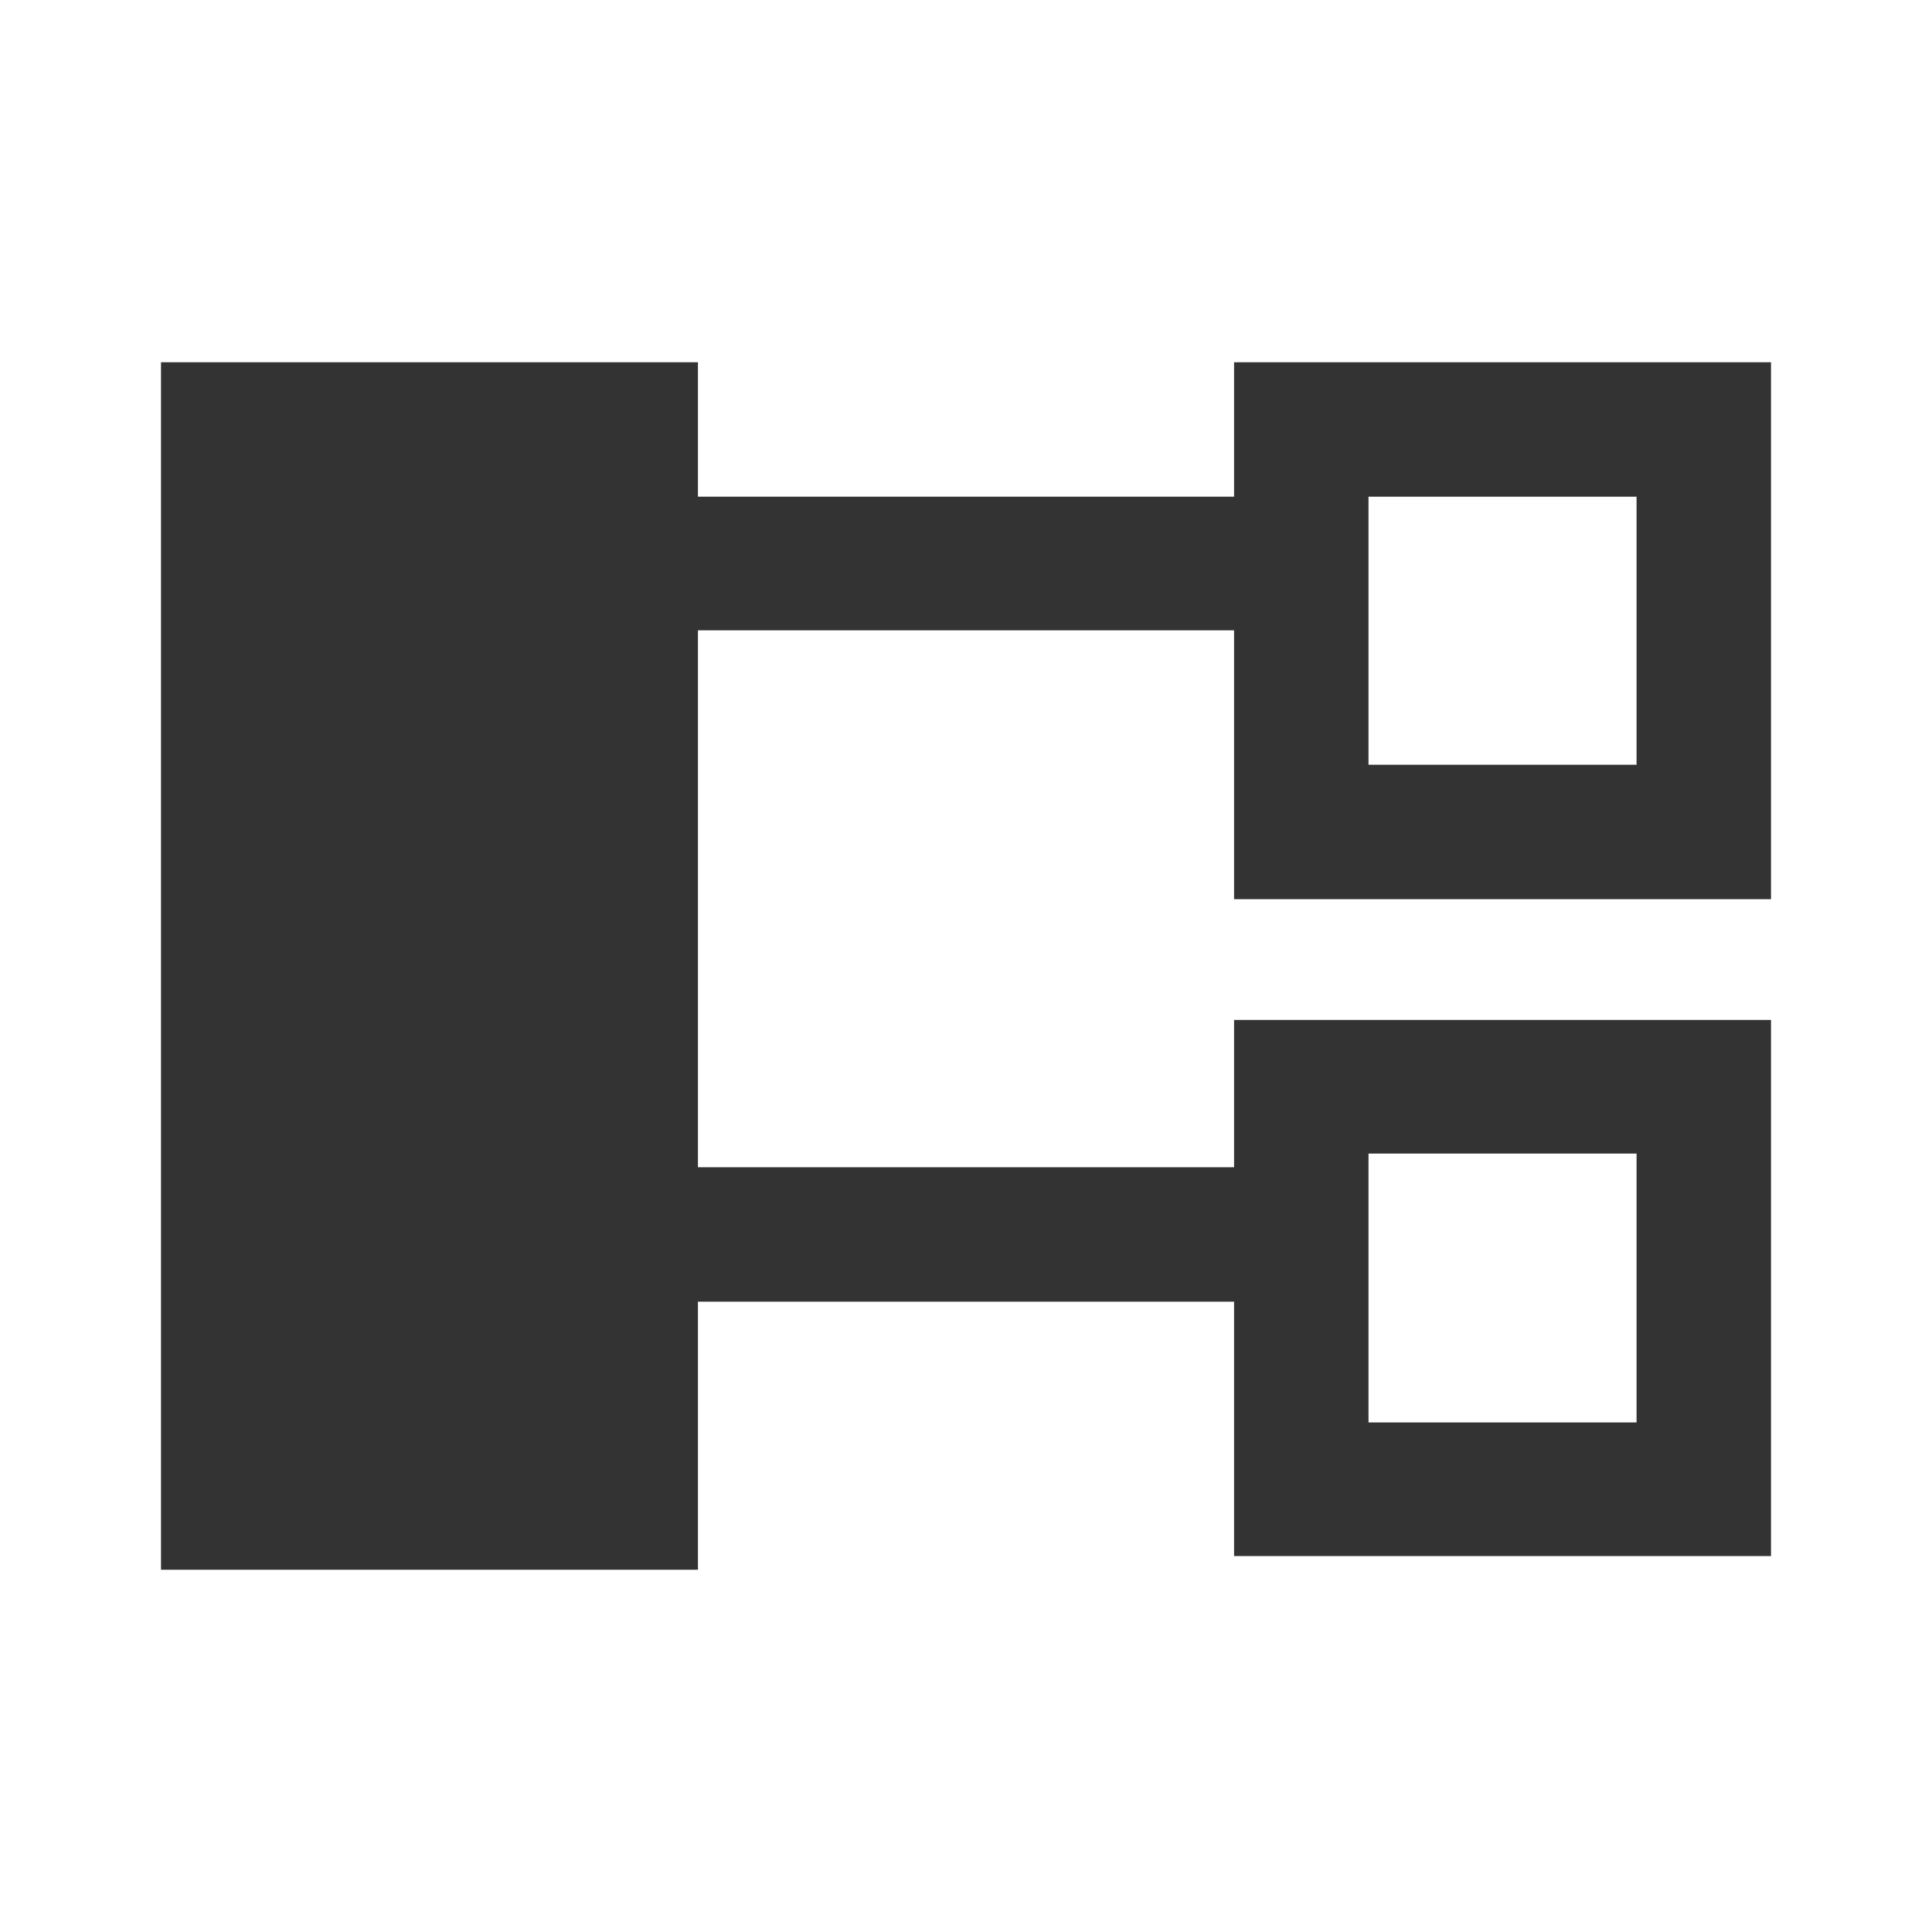 <svg xmlns="http://www.w3.org/2000/svg" width="24" height="24" id="svg7"><defs id="defs3"><style id="current-color-scheme"/></defs><path d="M2 4.5v15h6.67v-3.33h6.66v3.16H22v-6.66h-6.67v1.83H8.67V7.83h6.66v3.34H22V4.5h-6.67v1.67H8.67V4.5zm15 1.67h3.33V9.5H17zm0 8.16h3.33v3.34H17z" id="path821" fill="#333" stroke-width="1.67"/></svg>